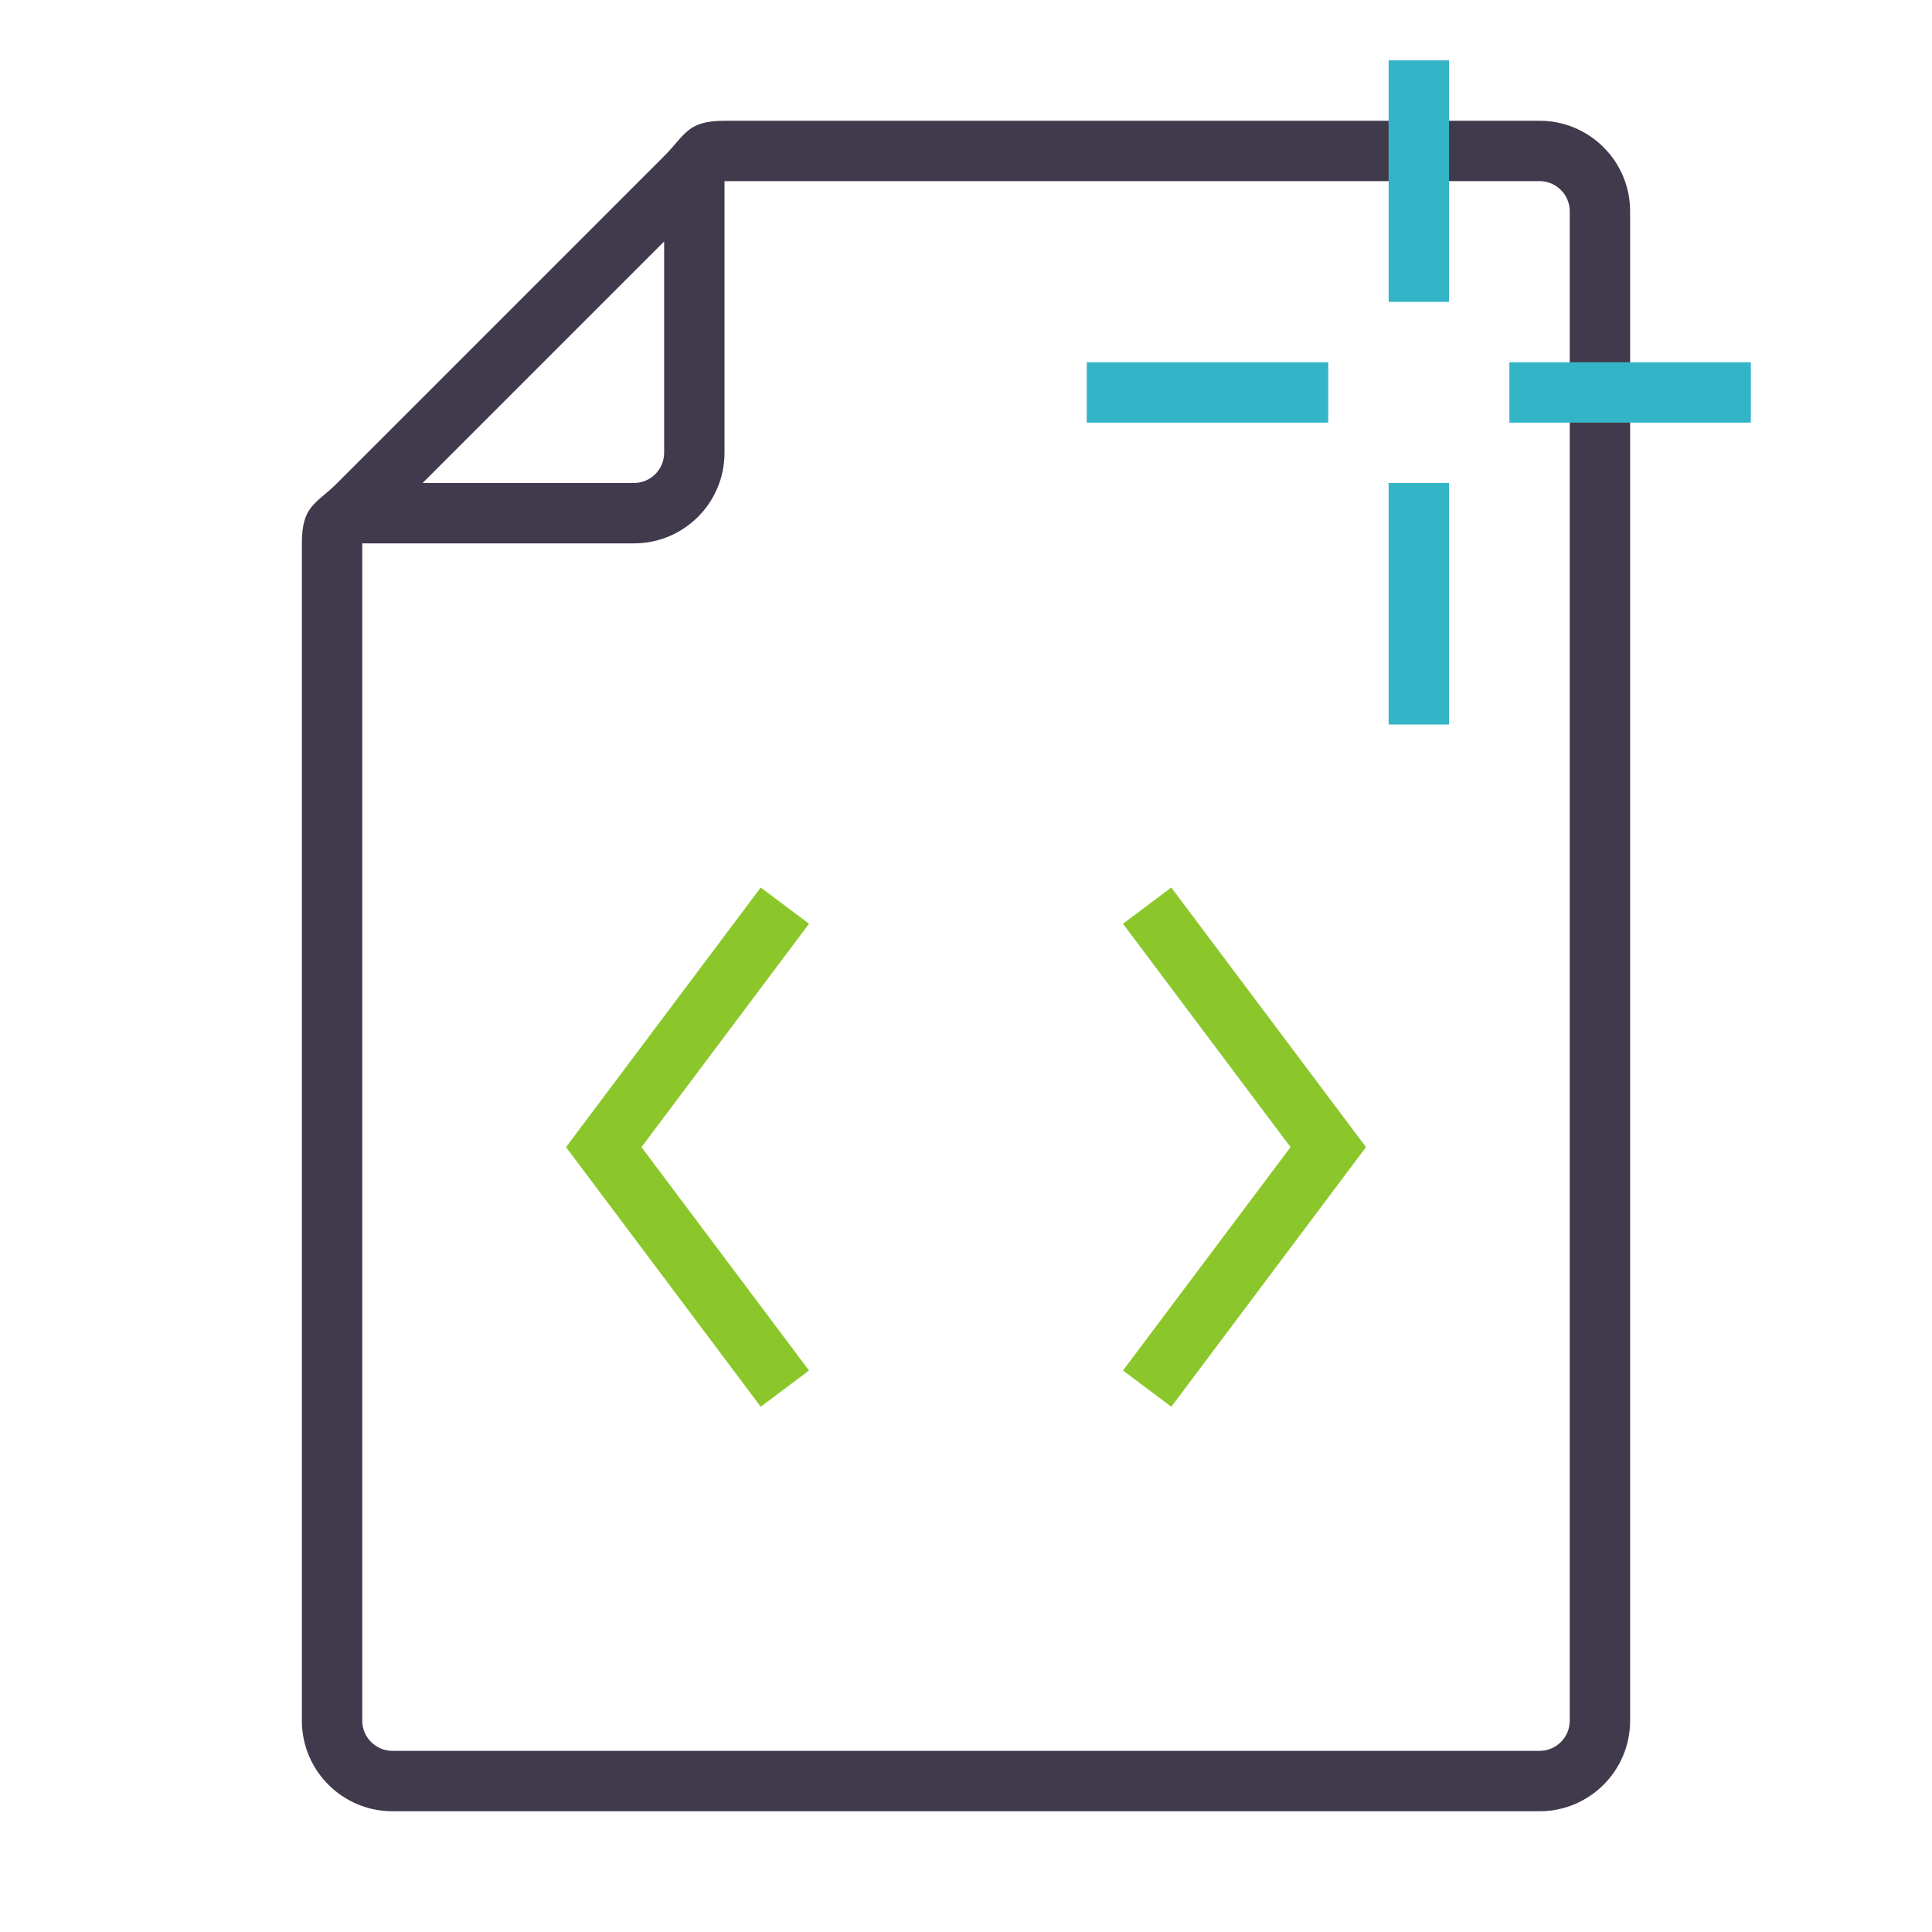 <?xml version="1.0" encoding="utf-8"?>
<!-- Generator: Adobe Illustrator 15.0.0, SVG Export Plug-In . SVG Version: 6.00 Build 0)  -->
<!DOCTYPE svg PUBLIC "-//W3C//DTD SVG 1.1//EN" "http://www.w3.org/Graphics/SVG/1.1/DTD/svg11.dtd">
<svg version="1.1" id="Layer_1" xmlns="http://www.w3.org/2000/svg" xmlns:xlink="http://www.w3.org/1999/xlink" x="0px" y="0px"
	 width="32px" height="32px" viewBox="0 0 32 32" enable-background="new 0 0 32 32" xml:space="preserve">
<path fill="#413A4D" d="M6,9h4.5C11.329,9,12,8.328,12,7.5V3c0,0,12.5,0,13.5,0C25.776,3,26,3.224,26,3.5v25
	c0,0.275-0.224,0.5-0.5,0.5h-19C6.225,29,6,28.775,6,28.5C6,28,6,9,6,9z M10.5,8c0,0-1.641,0-3.5,0l4-4v3.5
	C11,7.776,10.775,8,10.5,8z M5,28.5C5,29.328,5.672,30,6.5,30h19c0.828,0,1.5-0.672,1.5-1.5v-25C27,2.672,26.328,2,25.5,2H12
	c-0.621,0-0.646,0.232-1,0.586L5.586,8C5.232,8.354,5,8.368,5,9V28.5z"/>
<path fill="#8BC72A" d="M12.6,23.3L9.375,19l3.225-4.3l0.8,0.6L10.625,19l2.775,3.7L12.6,23.3z M22.625,19L19.4,14.7L18.6,15.3
	l2.775,3.7L18.6,22.7l0.801,0.6L22.625,19z"/>
<path fill-rule="evenodd" clip-rule="evenodd" fill="#34B5C7" d="M24,5h-1V1h1V5z M24,8h-1v4h1V8z M29,7V6h-4v1H29z M22,7V6h-4v1H22
	z"/>
</svg>

